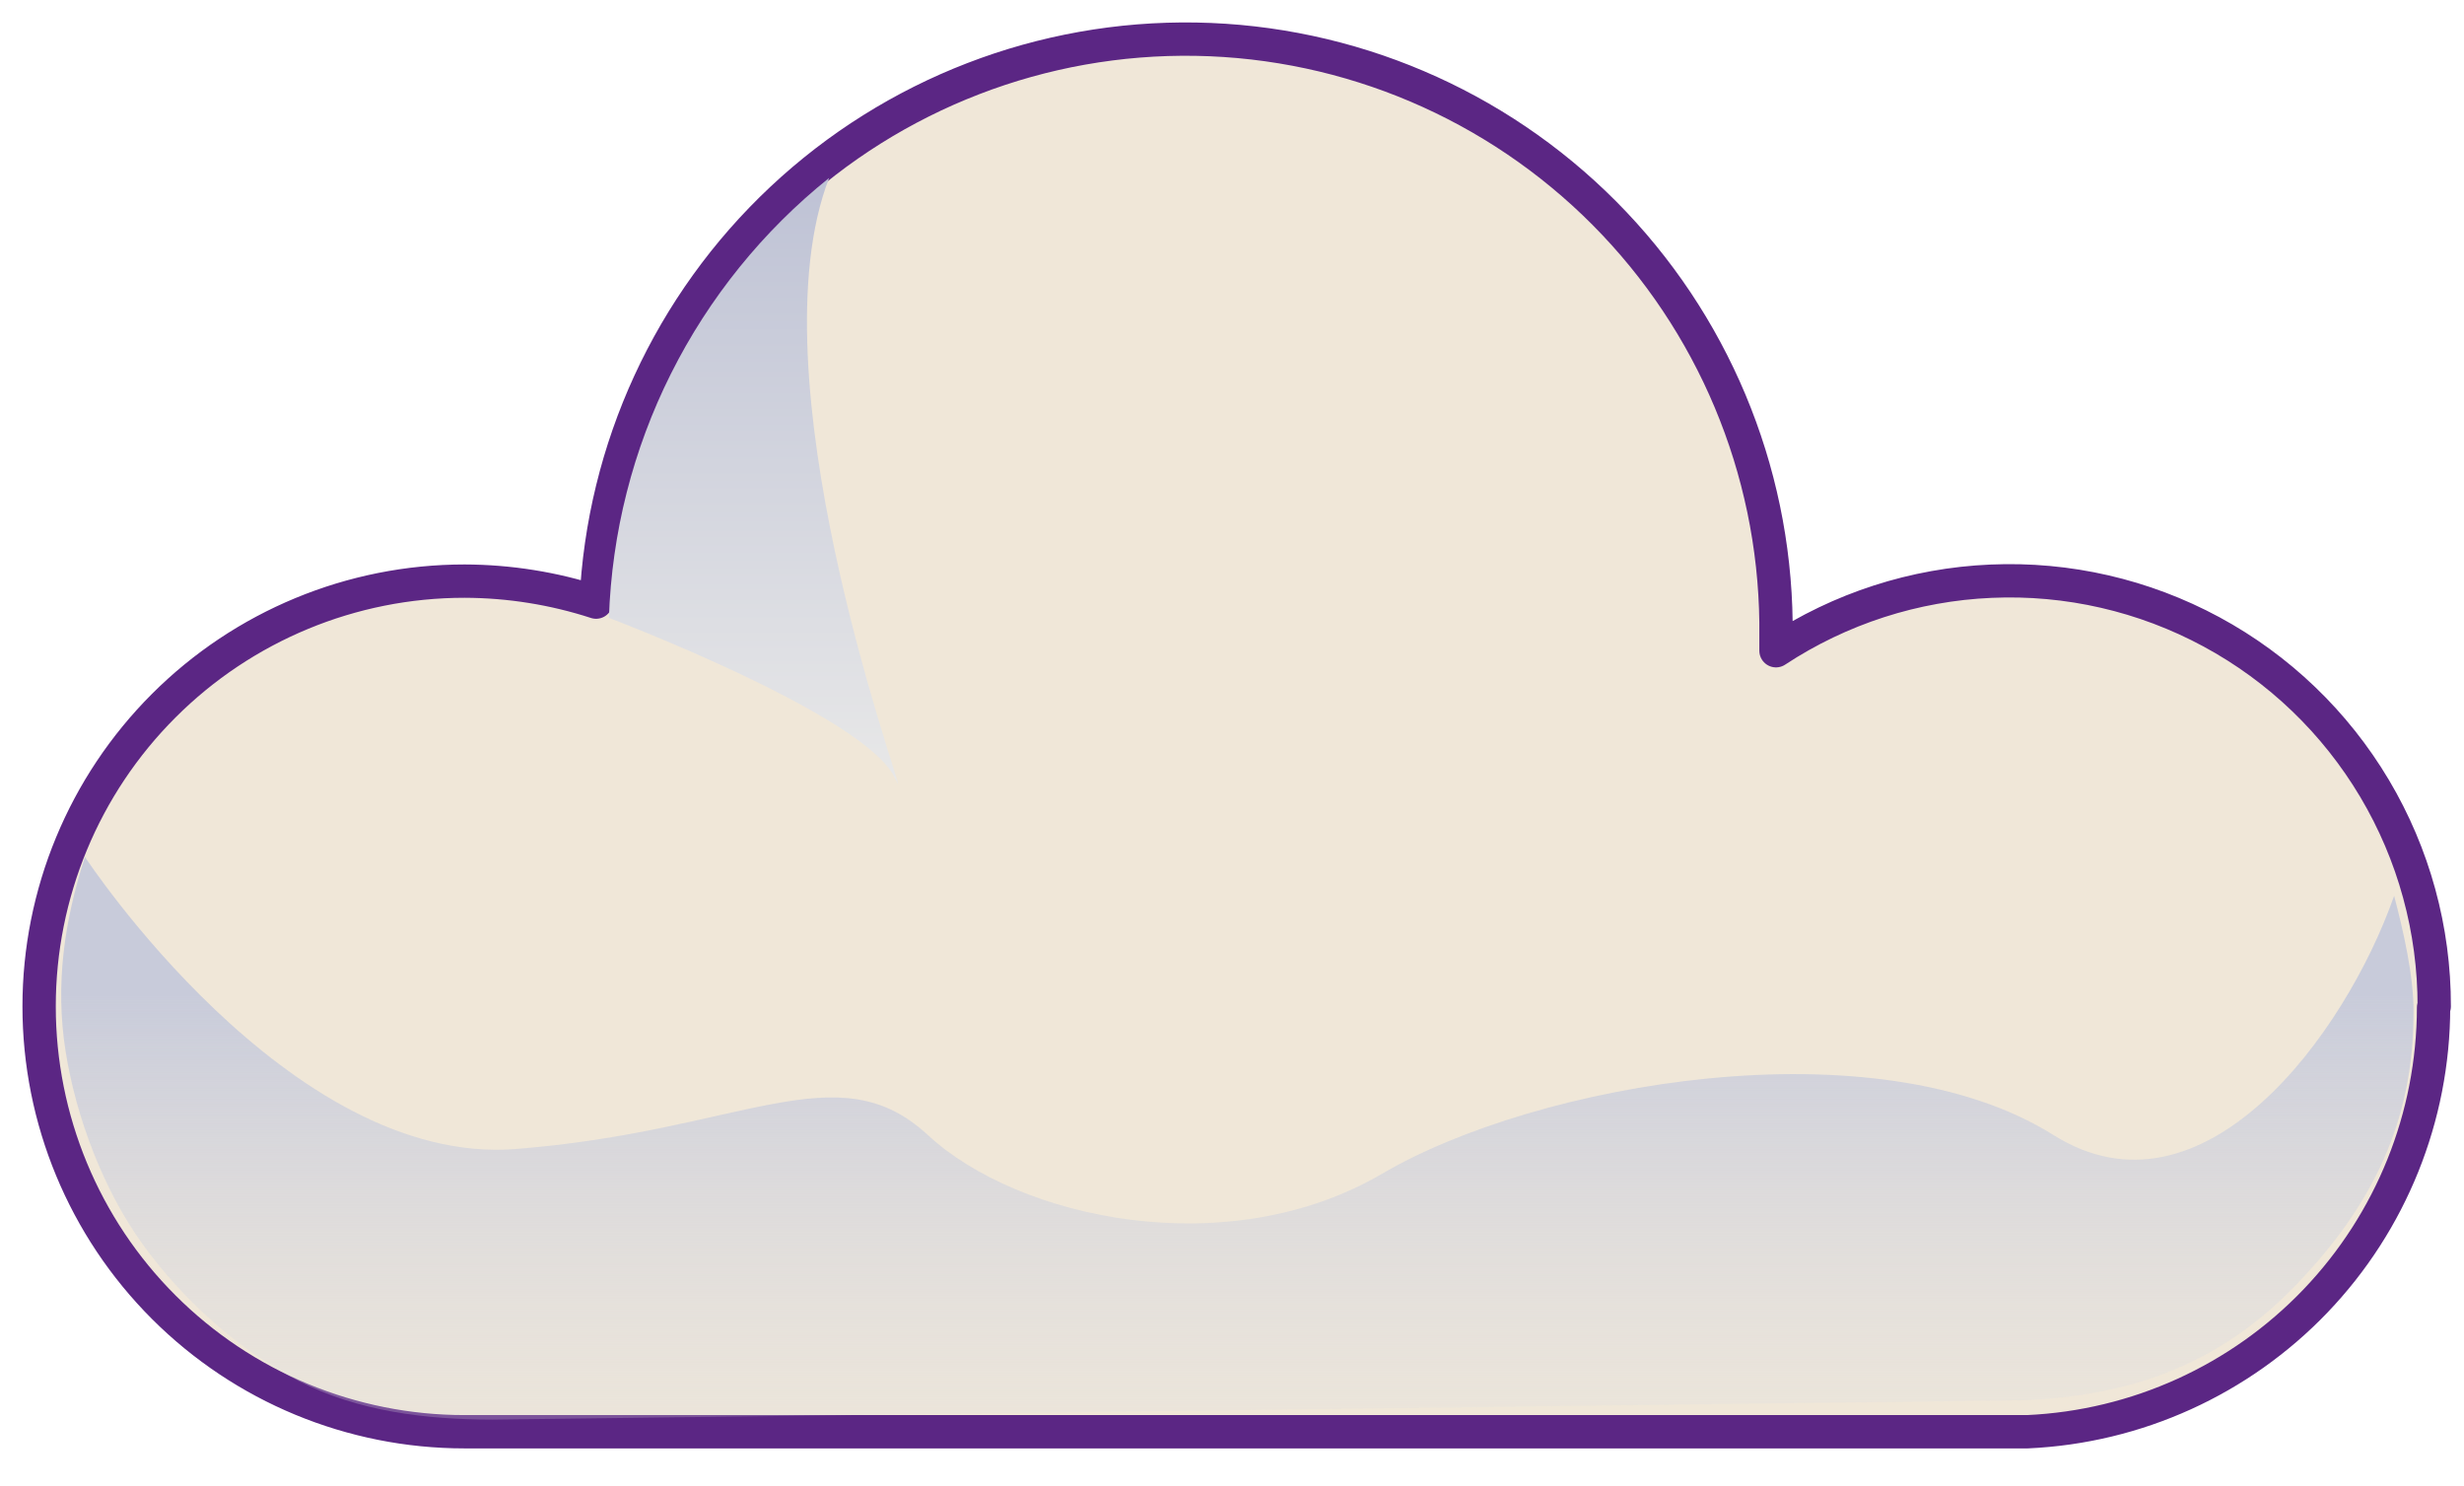 <svg width="63" height="38" viewBox="0 0 63 38" fill="none" xmlns="http://www.w3.org/2000/svg">
<path d="M62.222 25.763C62.218 28.56 61.137 31.247 59.204 33.268C57.27 35.289 54.633 36.487 51.839 36.614V36.614H11.877C8.992 36.614 6.225 35.468 4.186 33.428C2.146 31.389 1 28.622 1 25.737C1 22.853 2.146 20.086 4.186 18.047C6.225 16.007 8.992 14.861 11.877 14.861C13.019 14.864 14.154 15.045 15.241 15.398C15.422 11.474 17.125 7.776 19.988 5.088C22.852 2.4 26.65 0.935 30.577 1.002C34.504 1.07 38.25 2.666 41.019 5.45C43.788 8.235 45.363 11.99 45.409 15.917C45.409 16.164 45.409 16.402 45.409 16.641C47.048 15.562 48.949 14.947 50.909 14.863C52.87 14.777 54.816 15.225 56.543 16.158C58.269 17.091 59.71 18.475 60.713 20.162C61.716 21.848 62.243 23.775 62.239 25.737L62.222 25.763Z" fill="#F0E7D8" stroke="#5B2684" stroke-width="0.852" stroke-linecap="round" stroke-linejoin="round"/>
<path d="M22.962 20.051L22.885 19.906C22.161 18.297 15.569 15.801 15.569 15.801C15.641 13.631 16.181 11.502 17.153 9.56C18.125 7.618 19.505 5.909 21.199 4.55C19.248 9.6 22.962 19.821 22.962 20.051Z" fill="url(#paint0_linear_825_6590)"/>
<path d="M61.71 25.885C61.707 28.682 60.667 30.811 58.733 32.831C56.8 34.852 54.581 35.681 51.787 35.808L12.591 36.304C10.873 36.302 9.16 36.094 7.63 35.312C6.1 34.53 4.669 33.23 3.661 31.839C2.652 30.448 1.943 28.575 1.676 26.878C1.409 25.18 1.641 23.55 2.173 21.916C2.173 21.916 7.37 29.835 13.179 29.384C18.988 28.932 21.407 26.88 23.723 29.026C26.04 31.172 31.389 32.331 35.341 30.014C39.293 27.697 47.946 26.164 52.503 29.026C56.327 31.428 59.971 26.452 61.214 22.908C61.45 23.815 61.715 24.949 61.71 25.885Z" fill="url(#paint1_linear_825_6590)"/>
<defs>
<linearGradient id="paint0_linear_825_6590" x1="19.265" y1="4.55" x2="19.265" y2="20.051" gradientUnits="userSpaceOnUse">
<stop stop-color="#BEC2D5"/>
<stop offset="1" stop-color="#E8E8E8"/>
</linearGradient>
<linearGradient id="paint1_linear_825_6590" x1="31.445" y1="25.389" x2="31.445" y2="39.778" gradientUnits="userSpaceOnUse">
<stop stop-color="#C8CBDA"/>
<stop offset="1" stop-color="#E4E4E4" stop-opacity="0"/>
</linearGradient>
</defs>
</svg>
